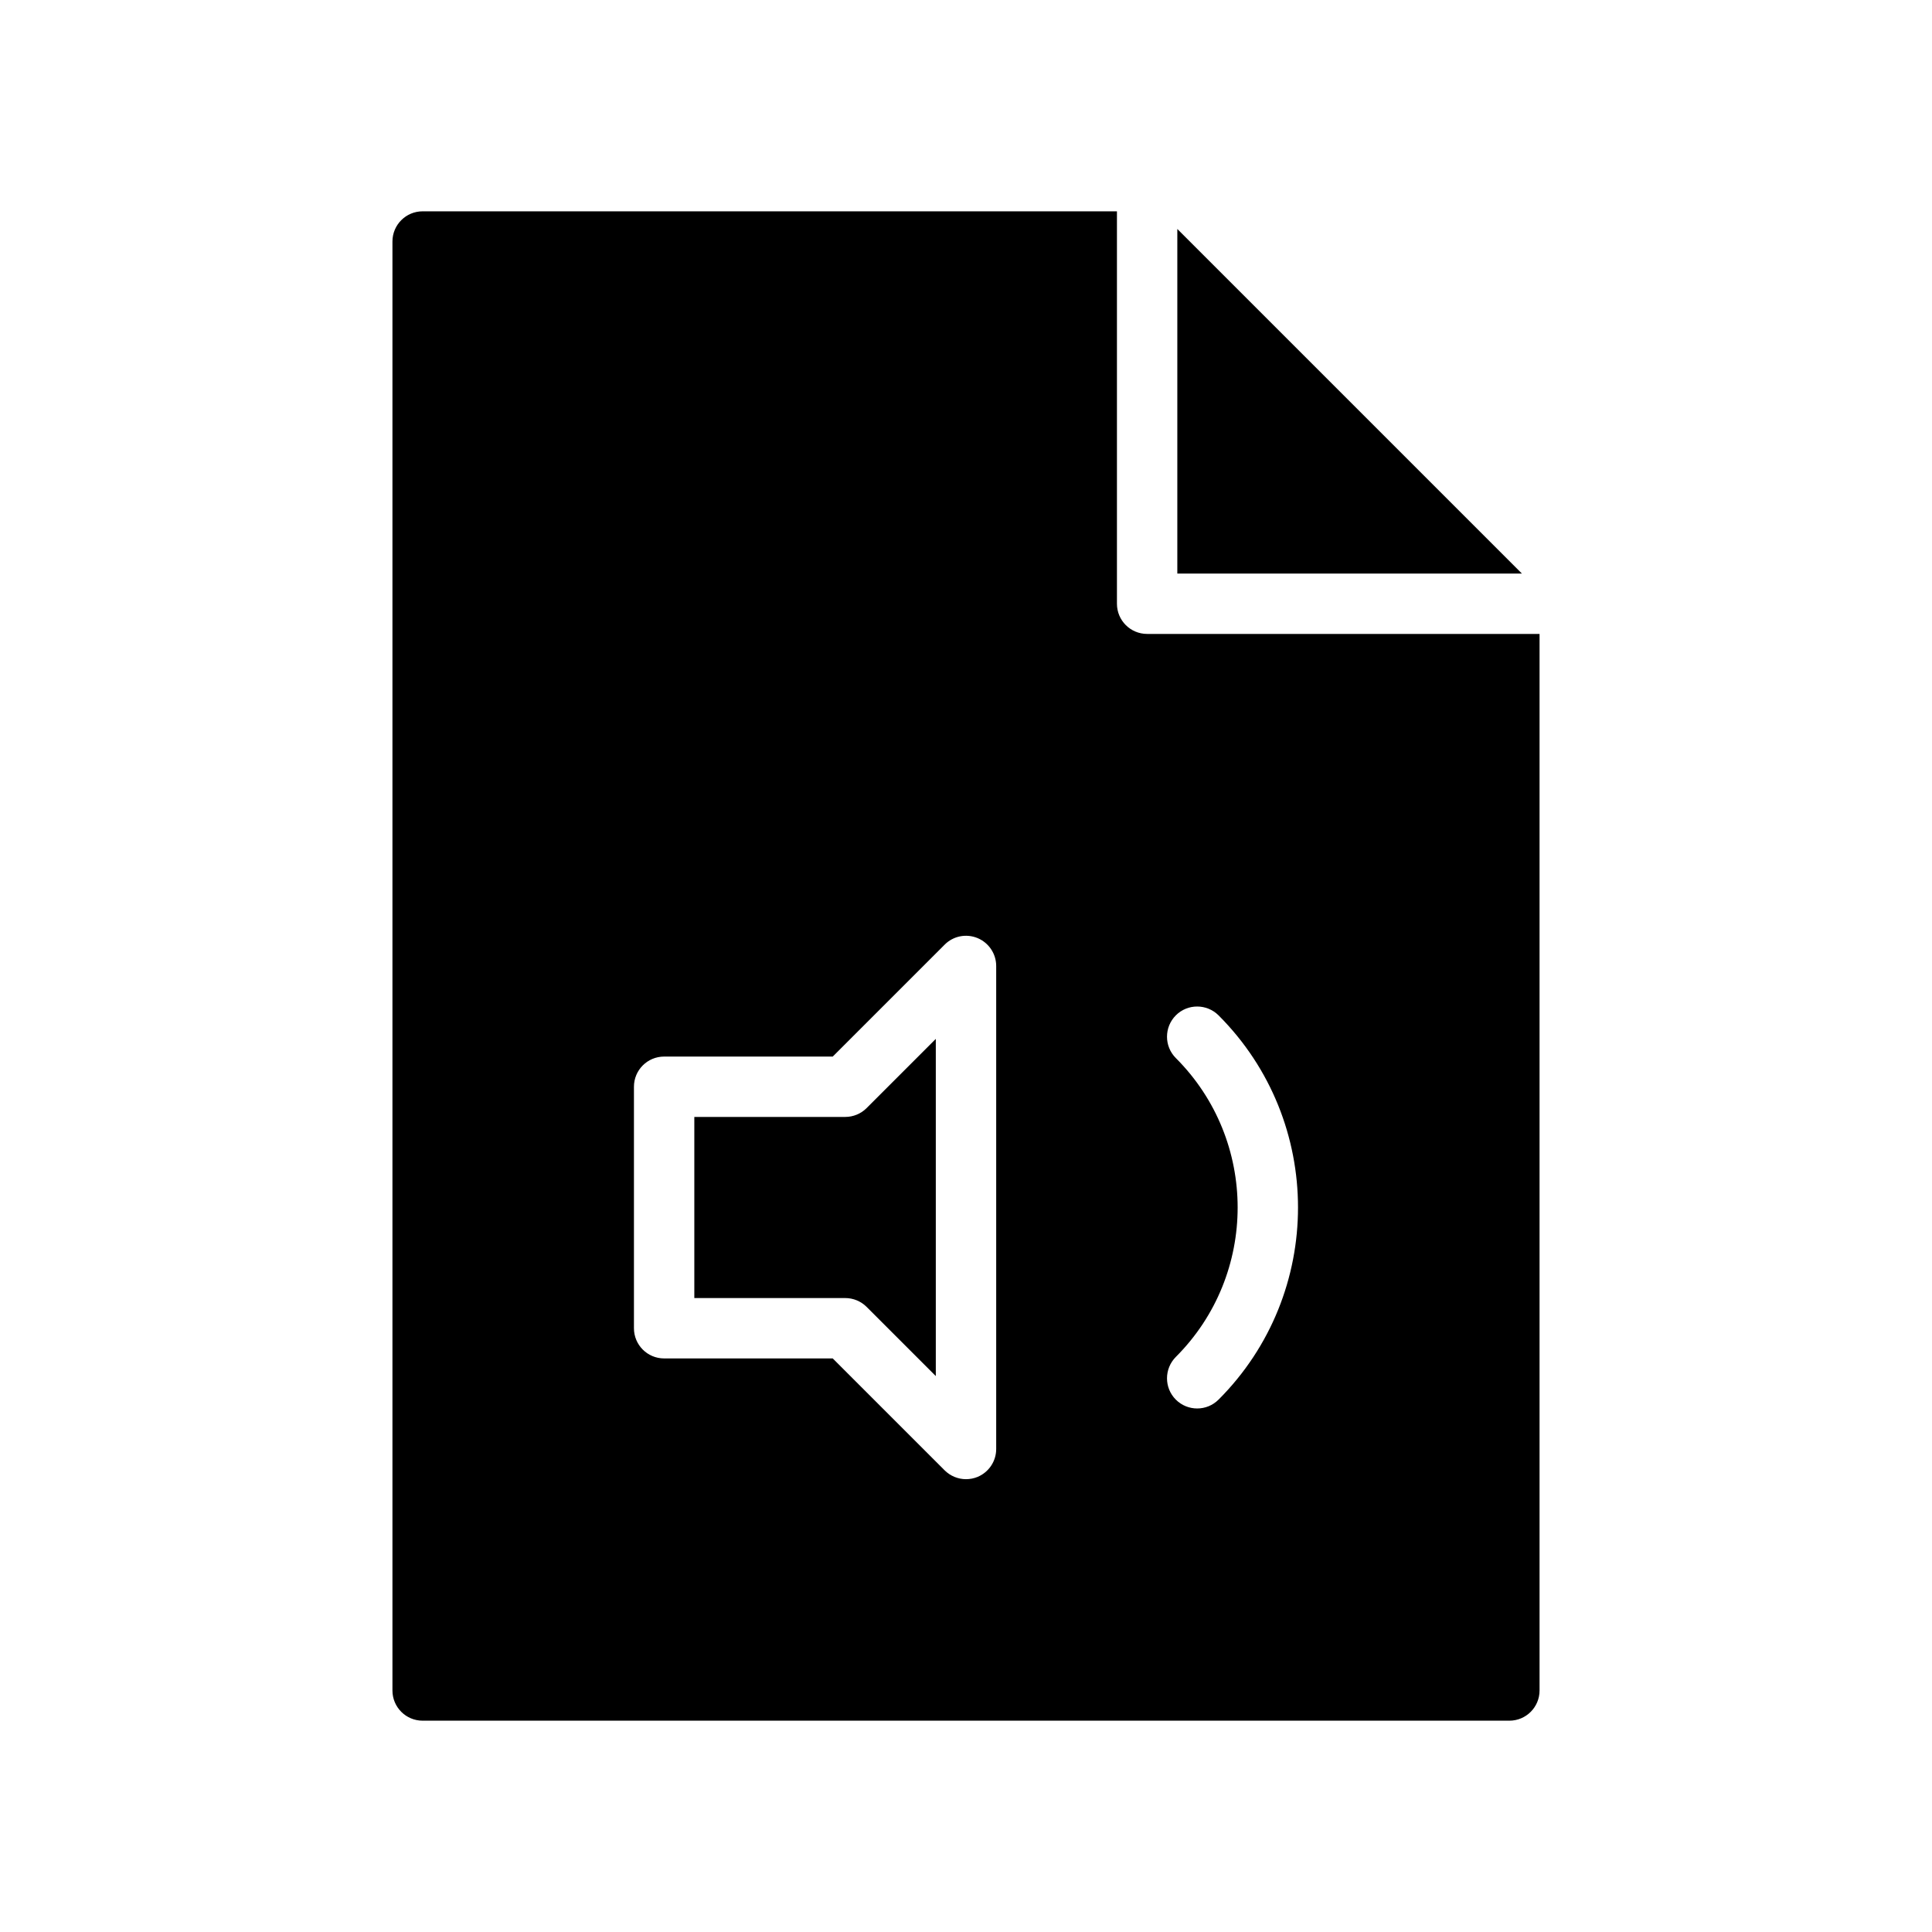<?xml version="1.0" encoding="UTF-8"?>
<svg version="1.1" viewBox="0 0 100 100" xmlns="http://www.w3.org/2000/svg">
 <g>
  <path d="m43.75 57.812h-7.812v9.375h7.812c0.414 0 0.812 0.164 1.105 0.457l3.582 3.582v-17.453l-3.582 3.582c-0.293 0.293-0.691 0.457-1.105 0.457z"/>
  <path d="m60.938 11.852v17.836h17.836z"/>
  <path d="m59.375 32.812c-0.863 0-1.562-0.699-1.562-1.562v-20.312h-35.938c-0.863 0-1.562 0.699-1.562 1.562v75c0 0.863 0.699 1.562 1.562 1.562h56.25c0.863 0 1.562-0.699 1.562-1.562v-54.688zm-7.812 42.188c0 0.633-0.383 1.203-0.965 1.445-0.191 0.078-0.395 0.117-0.598 0.117-0.406 0-0.805-0.16-1.105-0.457l-5.793-5.793h-8.727c-0.863 0-1.562-0.699-1.562-1.562v-12.5c0-0.863 0.699-1.562 1.562-1.562h8.727l5.793-5.793c0.445-0.449 1.117-0.582 1.703-0.34 0.582 0.242 0.965 0.812 0.965 1.445zm11.508-2.555c-0.305 0.305-0.703 0.457-1.105 0.457-0.398 0-0.801-0.152-1.105-0.457-0.609-0.609-0.609-1.598 0-2.211 4.266-4.266 4.266-11.203 0-15.469-0.609-0.609-0.609-1.598 0-2.211 0.609-0.609 1.598-0.609 2.211 0 5.484 5.484 5.484 14.406 0 19.891z"/>
 </g>
</svg>
